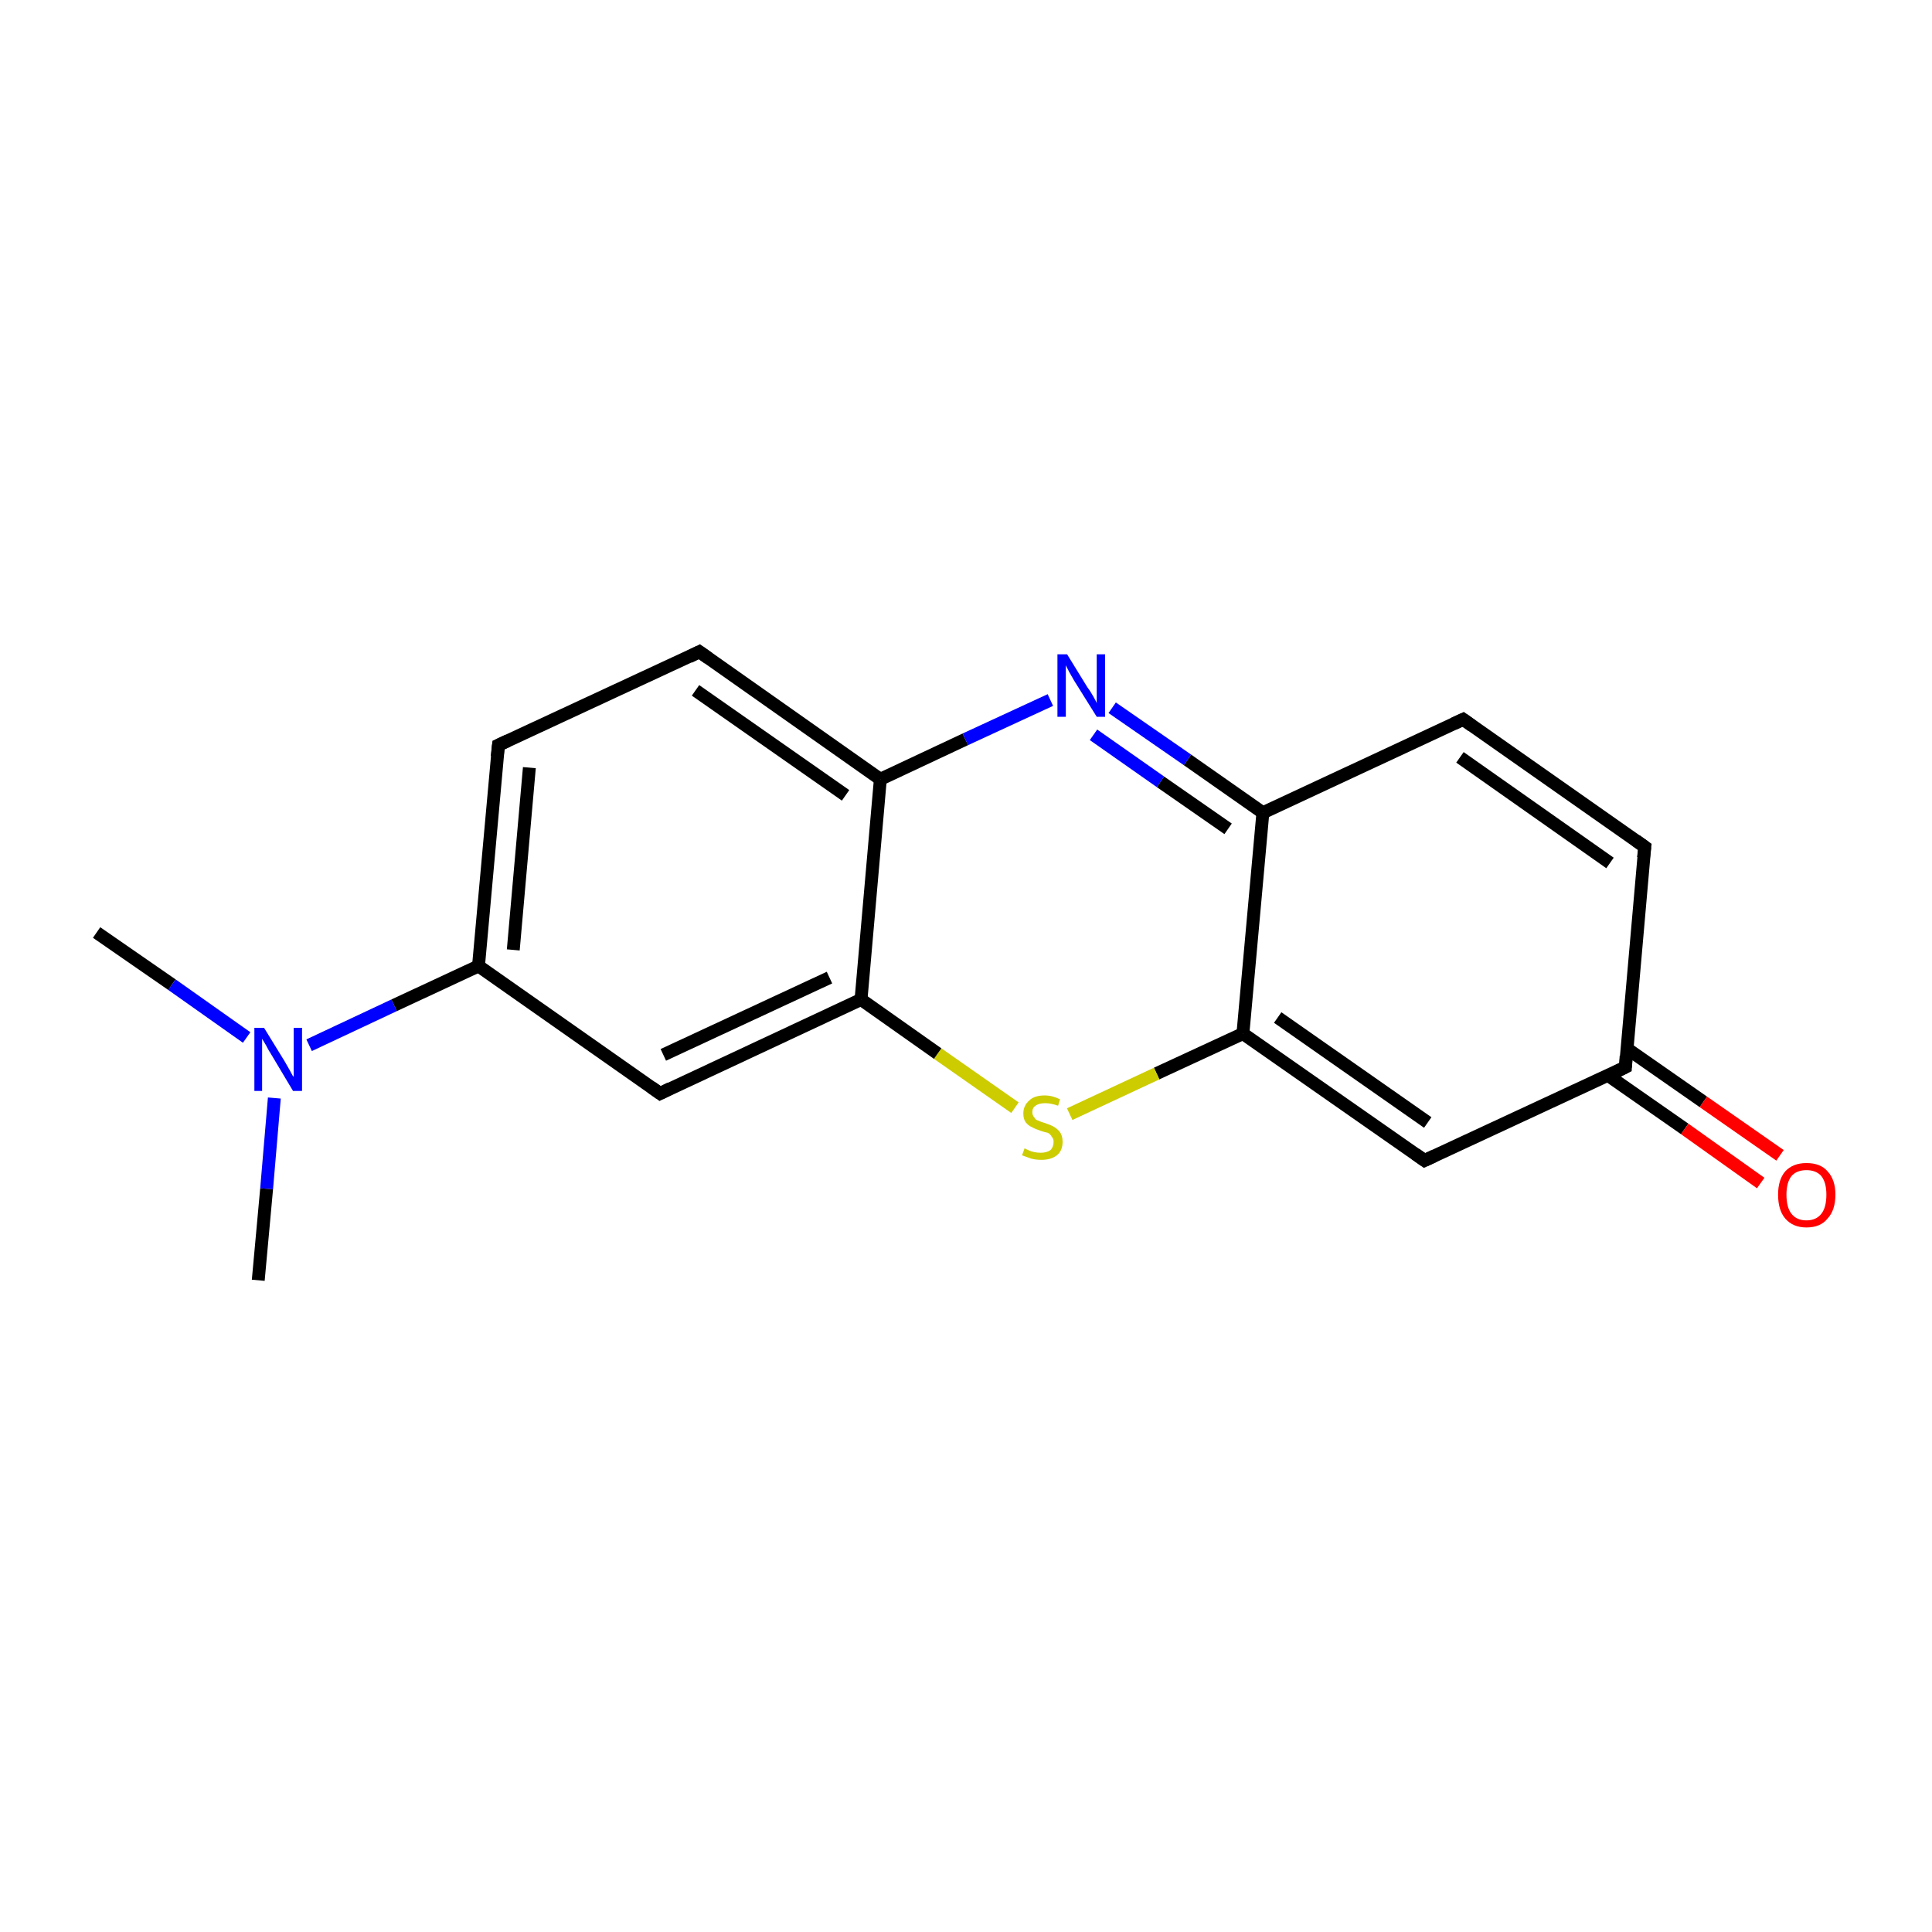 <?xml version='1.0' encoding='iso-8859-1'?>
<svg version='1.1' baseProfile='full'
              xmlns='http://www.w3.org/2000/svg'
                      xmlns:rdkit='http://www.rdkit.org/xml'
                      xmlns:xlink='http://www.w3.org/1999/xlink'
                  xml:space='preserve'
width='300px' height='300px' viewBox='0 0 300 300'>
<!-- END OF HEADER -->
<rect style='opacity:1.0;fill:#FFFFFF;stroke:none' width='300.0' height='300.0' x='0.0' y='0.0'> </rect>
<path class='bond-0 atom-0 atom-1' d='M 15.0,144.8 L 26.7,152.9' style='fill:none;fill-rule:evenodd;stroke:#000000;stroke-width:2.0px;stroke-linecap:butt;stroke-linejoin:miter;stroke-opacity:1' />
<path class='bond-0 atom-0 atom-1' d='M 26.7,152.9 L 38.3,161.1' style='fill:none;fill-rule:evenodd;stroke:#0000FF;stroke-width:2.0px;stroke-linecap:butt;stroke-linejoin:miter;stroke-opacity:1' />
<path class='bond-1 atom-1 atom-2' d='M 42.6,170.5 L 41.4,184.6' style='fill:none;fill-rule:evenodd;stroke:#0000FF;stroke-width:2.0px;stroke-linecap:butt;stroke-linejoin:miter;stroke-opacity:1' />
<path class='bond-1 atom-1 atom-2' d='M 41.4,184.6 L 40.1,198.8' style='fill:none;fill-rule:evenodd;stroke:#000000;stroke-width:2.0px;stroke-linecap:butt;stroke-linejoin:miter;stroke-opacity:1' />
<path class='bond-2 atom-1 atom-3' d='M 48.0,162.3 L 61.2,156.1' style='fill:none;fill-rule:evenodd;stroke:#0000FF;stroke-width:2.0px;stroke-linecap:butt;stroke-linejoin:miter;stroke-opacity:1' />
<path class='bond-2 atom-1 atom-3' d='M 61.2,156.1 L 74.3,150.0' style='fill:none;fill-rule:evenodd;stroke:#000000;stroke-width:2.0px;stroke-linecap:butt;stroke-linejoin:miter;stroke-opacity:1' />
<path class='bond-3 atom-3 atom-4' d='M 74.3,150.0 L 77.4,115.7' style='fill:none;fill-rule:evenodd;stroke:#000000;stroke-width:2.0px;stroke-linecap:butt;stroke-linejoin:miter;stroke-opacity:1' />
<path class='bond-3 atom-3 atom-4' d='M 79.7,147.5 L 82.2,119.2' style='fill:none;fill-rule:evenodd;stroke:#000000;stroke-width:2.0px;stroke-linecap:butt;stroke-linejoin:miter;stroke-opacity:1' />
<path class='bond-4 atom-4 atom-5' d='M 77.4,115.7 L 108.6,101.2' style='fill:none;fill-rule:evenodd;stroke:#000000;stroke-width:2.0px;stroke-linecap:butt;stroke-linejoin:miter;stroke-opacity:1' />
<path class='bond-5 atom-5 atom-6' d='M 108.6,101.2 L 136.7,121.0' style='fill:none;fill-rule:evenodd;stroke:#000000;stroke-width:2.0px;stroke-linecap:butt;stroke-linejoin:miter;stroke-opacity:1' />
<path class='bond-5 atom-5 atom-6' d='M 108.0,107.2 L 131.3,123.5' style='fill:none;fill-rule:evenodd;stroke:#000000;stroke-width:2.0px;stroke-linecap:butt;stroke-linejoin:miter;stroke-opacity:1' />
<path class='bond-6 atom-6 atom-7' d='M 136.7,121.0 L 149.9,114.8' style='fill:none;fill-rule:evenodd;stroke:#000000;stroke-width:2.0px;stroke-linecap:butt;stroke-linejoin:miter;stroke-opacity:1' />
<path class='bond-6 atom-6 atom-7' d='M 149.9,114.8 L 163.1,108.7' style='fill:none;fill-rule:evenodd;stroke:#0000FF;stroke-width:2.0px;stroke-linecap:butt;stroke-linejoin:miter;stroke-opacity:1' />
<path class='bond-7 atom-7 atom-8' d='M 172.7,109.9 L 184.4,118.0' style='fill:none;fill-rule:evenodd;stroke:#0000FF;stroke-width:2.0px;stroke-linecap:butt;stroke-linejoin:miter;stroke-opacity:1' />
<path class='bond-7 atom-7 atom-8' d='M 184.4,118.0 L 196.1,126.2' style='fill:none;fill-rule:evenodd;stroke:#000000;stroke-width:2.0px;stroke-linecap:butt;stroke-linejoin:miter;stroke-opacity:1' />
<path class='bond-7 atom-7 atom-8' d='M 169.8,114.1 L 180.2,121.4' style='fill:none;fill-rule:evenodd;stroke:#0000FF;stroke-width:2.0px;stroke-linecap:butt;stroke-linejoin:miter;stroke-opacity:1' />
<path class='bond-7 atom-7 atom-8' d='M 180.2,121.4 L 190.7,128.7' style='fill:none;fill-rule:evenodd;stroke:#000000;stroke-width:2.0px;stroke-linecap:butt;stroke-linejoin:miter;stroke-opacity:1' />
<path class='bond-8 atom-8 atom-9' d='M 196.1,126.2 L 227.2,111.7' style='fill:none;fill-rule:evenodd;stroke:#000000;stroke-width:2.0px;stroke-linecap:butt;stroke-linejoin:miter;stroke-opacity:1' />
<path class='bond-9 atom-9 atom-10' d='M 227.2,111.7 L 255.4,131.5' style='fill:none;fill-rule:evenodd;stroke:#000000;stroke-width:2.0px;stroke-linecap:butt;stroke-linejoin:miter;stroke-opacity:1' />
<path class='bond-9 atom-9 atom-10' d='M 226.7,117.6 L 250.0,134.0' style='fill:none;fill-rule:evenodd;stroke:#000000;stroke-width:2.0px;stroke-linecap:butt;stroke-linejoin:miter;stroke-opacity:1' />
<path class='bond-10 atom-10 atom-11' d='M 255.4,131.5 L 252.4,165.7' style='fill:none;fill-rule:evenodd;stroke:#000000;stroke-width:2.0px;stroke-linecap:butt;stroke-linejoin:miter;stroke-opacity:1' />
<path class='bond-11 atom-11 atom-12' d='M 249.7,167.0 L 261.6,175.3' style='fill:none;fill-rule:evenodd;stroke:#000000;stroke-width:2.0px;stroke-linecap:butt;stroke-linejoin:miter;stroke-opacity:1' />
<path class='bond-11 atom-11 atom-12' d='M 261.6,175.3 L 273.4,183.7' style='fill:none;fill-rule:evenodd;stroke:#FF0000;stroke-width:2.0px;stroke-linecap:butt;stroke-linejoin:miter;stroke-opacity:1' />
<path class='bond-11 atom-11 atom-12' d='M 252.6,162.8 L 264.5,171.1' style='fill:none;fill-rule:evenodd;stroke:#000000;stroke-width:2.0px;stroke-linecap:butt;stroke-linejoin:miter;stroke-opacity:1' />
<path class='bond-11 atom-11 atom-12' d='M 264.5,171.1 L 276.4,179.4' style='fill:none;fill-rule:evenodd;stroke:#FF0000;stroke-width:2.0px;stroke-linecap:butt;stroke-linejoin:miter;stroke-opacity:1' />
<path class='bond-12 atom-11 atom-13' d='M 252.4,165.7 L 221.2,180.2' style='fill:none;fill-rule:evenodd;stroke:#000000;stroke-width:2.0px;stroke-linecap:butt;stroke-linejoin:miter;stroke-opacity:1' />
<path class='bond-13 atom-13 atom-14' d='M 221.2,180.2 L 193.0,160.5' style='fill:none;fill-rule:evenodd;stroke:#000000;stroke-width:2.0px;stroke-linecap:butt;stroke-linejoin:miter;stroke-opacity:1' />
<path class='bond-13 atom-13 atom-14' d='M 221.7,174.3 L 198.4,158.0' style='fill:none;fill-rule:evenodd;stroke:#000000;stroke-width:2.0px;stroke-linecap:butt;stroke-linejoin:miter;stroke-opacity:1' />
<path class='bond-14 atom-14 atom-15' d='M 193.0,160.5 L 179.6,166.7' style='fill:none;fill-rule:evenodd;stroke:#000000;stroke-width:2.0px;stroke-linecap:butt;stroke-linejoin:miter;stroke-opacity:1' />
<path class='bond-14 atom-14 atom-15' d='M 179.6,166.7 L 166.1,173.0' style='fill:none;fill-rule:evenodd;stroke:#CCCC00;stroke-width:2.0px;stroke-linecap:butt;stroke-linejoin:miter;stroke-opacity:1' />
<path class='bond-15 atom-15 atom-16' d='M 157.6,172.0 L 145.6,163.6' style='fill:none;fill-rule:evenodd;stroke:#CCCC00;stroke-width:2.0px;stroke-linecap:butt;stroke-linejoin:miter;stroke-opacity:1' />
<path class='bond-15 atom-15 atom-16' d='M 145.6,163.6 L 133.7,155.2' style='fill:none;fill-rule:evenodd;stroke:#000000;stroke-width:2.0px;stroke-linecap:butt;stroke-linejoin:miter;stroke-opacity:1' />
<path class='bond-16 atom-16 atom-17' d='M 133.7,155.2 L 102.5,169.8' style='fill:none;fill-rule:evenodd;stroke:#000000;stroke-width:2.0px;stroke-linecap:butt;stroke-linejoin:miter;stroke-opacity:1' />
<path class='bond-16 atom-16 atom-17' d='M 128.8,151.8 L 103.0,163.8' style='fill:none;fill-rule:evenodd;stroke:#000000;stroke-width:2.0px;stroke-linecap:butt;stroke-linejoin:miter;stroke-opacity:1' />
<path class='bond-17 atom-17 atom-3' d='M 102.5,169.8 L 74.3,150.0' style='fill:none;fill-rule:evenodd;stroke:#000000;stroke-width:2.0px;stroke-linecap:butt;stroke-linejoin:miter;stroke-opacity:1' />
<path class='bond-18 atom-16 atom-6' d='M 133.7,155.2 L 136.7,121.0' style='fill:none;fill-rule:evenodd;stroke:#000000;stroke-width:2.0px;stroke-linecap:butt;stroke-linejoin:miter;stroke-opacity:1' />
<path class='bond-19 atom-14 atom-8' d='M 193.0,160.5 L 196.1,126.2' style='fill:none;fill-rule:evenodd;stroke:#000000;stroke-width:2.0px;stroke-linecap:butt;stroke-linejoin:miter;stroke-opacity:1' />
<path d='M 77.2,117.5 L 77.4,115.7 L 78.9,115.0' style='fill:none;stroke:#000000;stroke-width:2.0px;stroke-linecap:butt;stroke-linejoin:miter;stroke-miterlimit:10;stroke-opacity:1;' />
<path d='M 107.0,102.0 L 108.6,101.2 L 110.0,102.2' style='fill:none;stroke:#000000;stroke-width:2.0px;stroke-linecap:butt;stroke-linejoin:miter;stroke-miterlimit:10;stroke-opacity:1;' />
<path d='M 225.7,112.4 L 227.2,111.7 L 228.6,112.7' style='fill:none;stroke:#000000;stroke-width:2.0px;stroke-linecap:butt;stroke-linejoin:miter;stroke-miterlimit:10;stroke-opacity:1;' />
<path d='M 254.0,130.5 L 255.4,131.5 L 255.2,133.2' style='fill:none;stroke:#000000;stroke-width:2.0px;stroke-linecap:butt;stroke-linejoin:miter;stroke-miterlimit:10;stroke-opacity:1;' />
<path d='M 252.5,164.0 L 252.4,165.7 L 250.8,166.5' style='fill:none;stroke:#000000;stroke-width:2.0px;stroke-linecap:butt;stroke-linejoin:miter;stroke-miterlimit:10;stroke-opacity:1;' />
<path d='M 222.7,179.5 L 221.2,180.2 L 219.8,179.2' style='fill:none;stroke:#000000;stroke-width:2.0px;stroke-linecap:butt;stroke-linejoin:miter;stroke-miterlimit:10;stroke-opacity:1;' />
<path d='M 104.1,169.0 L 102.5,169.8 L 101.1,168.8' style='fill:none;stroke:#000000;stroke-width:2.0px;stroke-linecap:butt;stroke-linejoin:miter;stroke-miterlimit:10;stroke-opacity:1;' />
<path class='atom-1' d='M 41.0 159.6
L 44.2 164.8
Q 44.5 165.3, 45.0 166.2
Q 45.5 167.2, 45.6 167.2
L 45.6 159.6
L 46.9 159.6
L 46.9 169.4
L 45.5 169.4
L 42.1 163.7
Q 41.7 163.1, 41.3 162.3
Q 40.9 161.6, 40.7 161.3
L 40.7 169.4
L 39.5 169.4
L 39.5 159.6
L 41.0 159.6
' fill='#0000FF'/>
<path class='atom-7' d='M 165.7 101.6
L 168.9 106.8
Q 169.3 107.3, 169.8 108.2
Q 170.3 109.1, 170.3 109.2
L 170.3 101.6
L 171.6 101.6
L 171.6 111.3
L 170.3 111.3
L 166.8 105.7
Q 166.4 105.0, 166.0 104.3
Q 165.6 103.5, 165.5 103.3
L 165.5 111.3
L 164.2 111.3
L 164.2 101.6
L 165.7 101.6
' fill='#0000FF'/>
<path class='atom-12' d='M 276.1 185.5
Q 276.1 183.2, 277.2 181.9
Q 278.4 180.6, 280.5 180.6
Q 282.7 180.6, 283.8 181.9
Q 285.0 183.2, 285.0 185.5
Q 285.0 187.9, 283.8 189.2
Q 282.7 190.6, 280.5 190.6
Q 278.4 190.6, 277.2 189.2
Q 276.1 187.9, 276.1 185.5
M 280.5 189.5
Q 282.0 189.5, 282.8 188.5
Q 283.6 187.5, 283.6 185.5
Q 283.6 183.6, 282.8 182.6
Q 282.0 181.7, 280.5 181.7
Q 279.0 181.7, 278.2 182.6
Q 277.4 183.6, 277.4 185.5
Q 277.4 187.5, 278.2 188.5
Q 279.0 189.5, 280.5 189.5
' fill='#FF0000'/>
<path class='atom-15' d='M 159.1 178.3
Q 159.2 178.4, 159.7 178.6
Q 160.1 178.8, 160.6 178.9
Q 161.1 179.0, 161.6 179.0
Q 162.5 179.0, 163.1 178.6
Q 163.6 178.1, 163.6 177.3
Q 163.6 176.8, 163.3 176.5
Q 163.1 176.1, 162.7 175.9
Q 162.2 175.8, 161.6 175.6
Q 160.7 175.3, 160.2 175.0
Q 159.7 174.8, 159.3 174.3
Q 158.9 173.8, 158.9 172.9
Q 158.9 171.7, 159.8 170.9
Q 160.6 170.1, 162.2 170.1
Q 163.4 170.1, 164.6 170.7
L 164.3 171.7
Q 163.2 171.3, 162.3 171.3
Q 161.3 171.3, 160.8 171.7
Q 160.3 172.0, 160.3 172.7
Q 160.3 173.2, 160.6 173.5
Q 160.8 173.9, 161.2 174.0
Q 161.6 174.2, 162.3 174.4
Q 163.2 174.7, 163.7 175.0
Q 164.2 175.3, 164.6 175.8
Q 165.0 176.4, 165.0 177.3
Q 165.0 178.7, 164.1 179.4
Q 163.2 180.1, 161.7 180.1
Q 160.8 180.1, 160.1 179.9
Q 159.5 179.7, 158.7 179.4
L 159.1 178.3
' fill='#CCCC00'/>
</svg>
